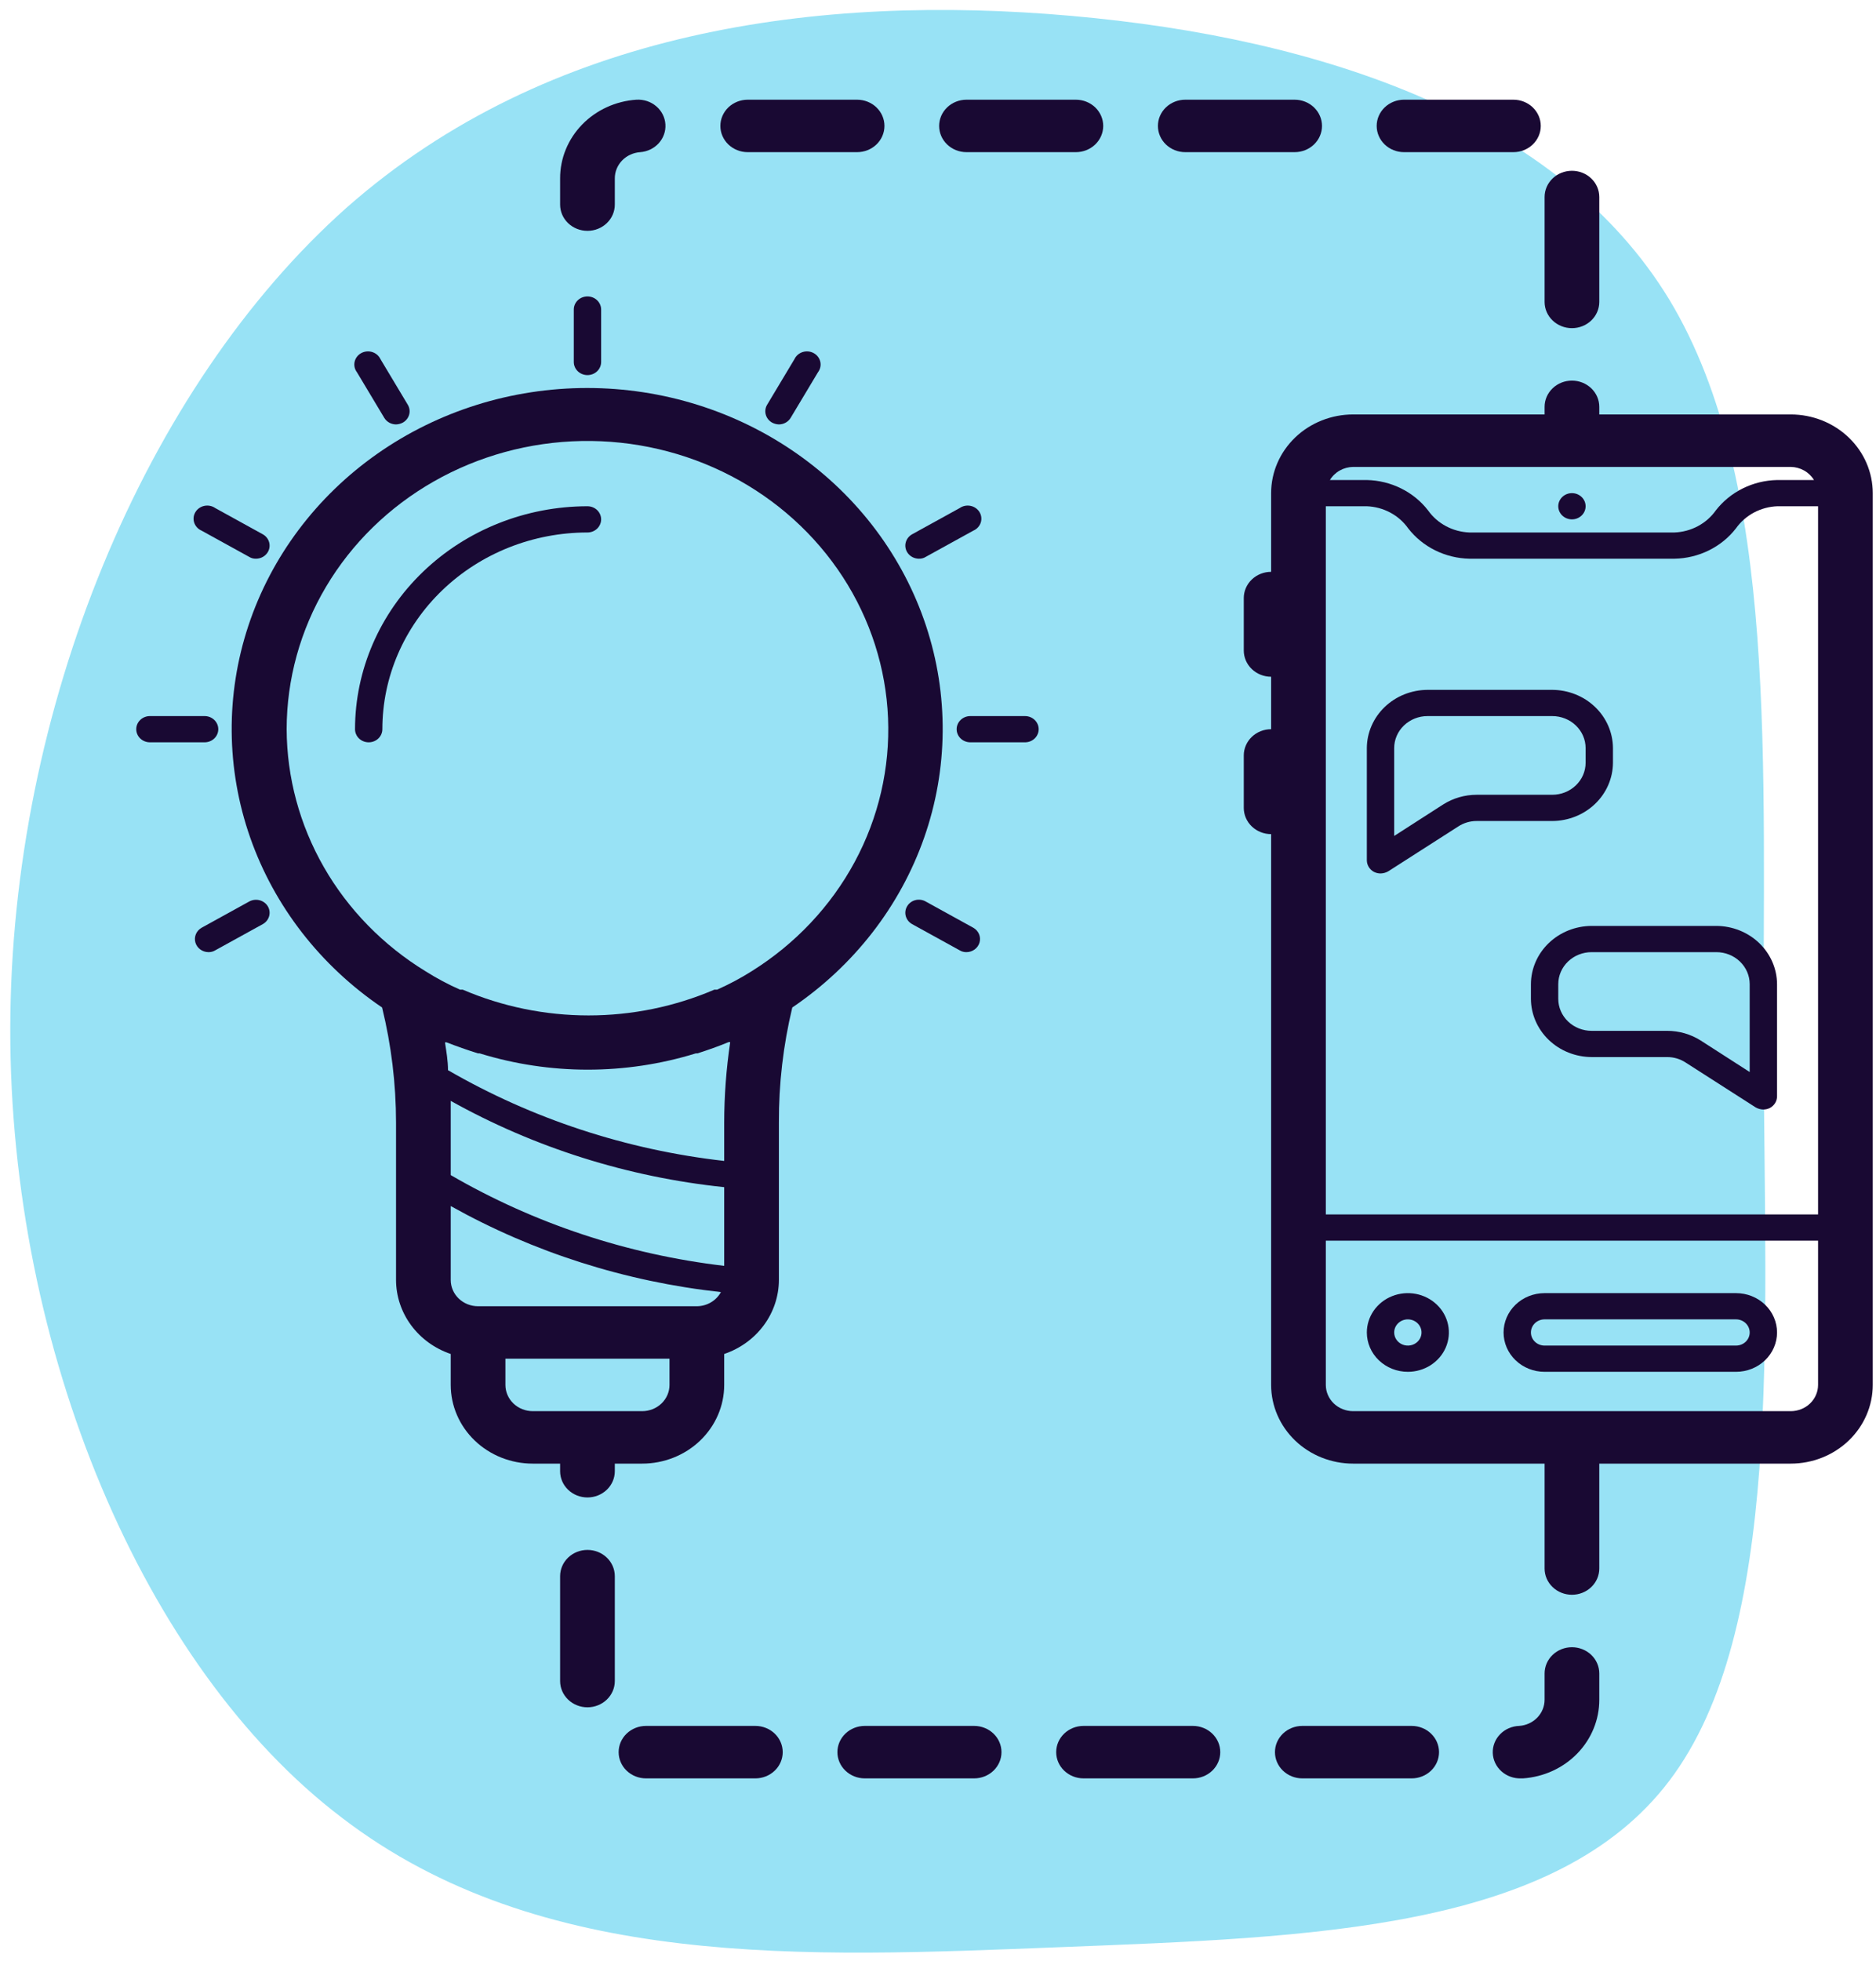 <svg width="490" height="512" viewBox="0 0 490 512" fill="none" xmlns="http://www.w3.org/2000/svg">
<path d="M90.539 54.206C37.79 101.097 2.797 185.085 2.682 268.588C2.567 352.091 37.328 435.108 89.266 474.523C141.2 514.34 210.306 510.955 276.722 508.348C343.138 505.742 406.529 503.91 436.068 464.836C465.608 425.762 460.958 349.844 460.658 274.768C460.359 199.692 464.742 125.863 436.019 78.229C407.291 30.997 345.792 9.962 279.791 4.141C213.789 -1.679 143.285 7.715 90.539 54.206Z" fill="#98E2F5"/>
<path d="M467.725 108.2H417.724V106.214C417.724 104.398 416.971 102.656 415.632 101.372C414.292 100.088 412.475 99.366 410.581 99.366C408.687 99.366 406.87 100.088 405.53 101.372C404.191 102.656 403.438 104.398 403.438 106.214V108.2H353.439C347.756 108.2 342.305 110.364 338.287 114.216C334.269 118.069 332.011 123.294 332.011 128.742V149.285C330.117 149.285 328.3 150.007 326.96 151.291C325.621 152.575 324.868 154.317 324.868 156.133V169.828C324.868 171.644 325.621 173.386 326.96 174.67C328.3 175.954 330.117 176.676 332.011 176.676V190.371C330.117 190.371 328.3 191.092 326.96 192.376C325.621 193.66 324.868 195.402 324.868 197.218V210.913C324.868 212.729 325.621 214.471 326.96 215.755C328.3 217.04 330.117 217.761 332.011 217.761V361.56C332.011 367.008 334.269 372.233 338.287 376.086C342.305 379.938 347.756 382.103 353.439 382.103H403.438V409.493C403.438 411.309 404.191 413.051 405.53 414.335C406.87 415.619 408.687 416.341 410.581 416.341C412.475 416.341 414.292 415.619 415.632 414.335C416.971 413.051 417.724 411.309 417.724 409.493V382.103H467.725C473.407 382.103 478.855 379.938 482.873 376.086C486.895 372.233 489.151 367.008 489.151 361.56V128.742C489.151 123.294 486.895 118.069 482.873 114.216C478.855 110.364 473.407 108.2 467.725 108.2ZM353.439 121.895H467.725C468.958 121.914 470.166 122.239 471.231 122.839C472.292 123.439 473.177 124.294 473.793 125.318H464.151C461.031 125.387 457.965 126.138 455.193 127.515C452.421 128.891 450.012 130.857 448.152 133.262C446.948 134.962 445.346 136.368 443.472 137.367C441.599 138.366 439.508 138.93 437.366 139.014H383.796C381.654 138.93 379.563 138.366 377.69 137.367C375.817 136.368 374.214 134.962 373.01 133.262C371.151 130.857 368.742 128.891 365.97 127.515C363.196 126.138 360.132 125.387 357.01 125.318H347.368C347.985 124.294 348.868 123.439 349.932 122.839C350.996 122.239 352.205 121.914 353.439 121.895ZM474.867 361.56C474.867 363.376 474.112 365.118 472.774 366.402C471.436 367.686 469.616 368.408 467.725 368.408H353.439C351.545 368.408 349.728 367.686 348.388 366.402C347.049 365.118 346.296 363.376 346.296 361.56V323.899H474.867V361.56ZM346.296 317.051V132.166H357.01C359.152 132.25 361.243 132.814 363.116 133.813C364.989 134.812 366.592 136.218 367.796 137.918C369.656 140.323 372.064 142.289 374.837 143.665C377.61 145.042 380.674 145.793 383.796 145.861H437.366C440.5 145.803 443.579 145.057 446.365 143.68C449.151 142.303 451.57 140.332 453.436 137.918C454.64 136.218 456.246 134.812 458.116 133.813C459.991 132.814 462.08 132.25 464.223 132.166H474.867V317.051H346.296Z" fill="#190933"/>
<path d="M410.581 135.59C412.553 135.59 414.153 134.057 414.153 132.166C414.153 130.275 412.553 128.742 410.581 128.742C408.609 128.742 407.01 130.275 407.01 132.166C407.01 134.057 408.609 135.59 410.581 135.59Z" fill="#190933"/>
<path d="M153.442 139.014C154.389 139.014 155.298 138.653 155.967 138.011C156.637 137.369 157.013 136.498 157.013 135.59C157.013 134.682 156.637 133.811 155.967 133.169C155.298 132.527 154.389 132.166 153.442 132.166C137.346 132.184 121.914 138.322 110.532 149.234C99.15 160.145 92.748 174.939 92.729 190.37C92.729 191.278 93.105 192.149 93.775 192.791C94.445 193.433 95.353 193.794 96.3 193.794C97.247 193.794 98.156 193.433 98.825 192.791C99.495 192.149 99.871 191.278 99.871 190.37C99.871 176.75 105.516 163.687 115.562 154.056C125.608 144.424 139.234 139.014 153.442 139.014Z" fill="#190933"/>
<path d="M149.871 80.809V94.504C149.871 95.412 150.247 96.283 150.917 96.925C151.587 97.567 152.495 97.928 153.442 97.928C154.389 97.928 155.298 97.567 155.967 96.925C156.637 96.283 157.013 95.412 157.013 94.504V80.809C157.013 79.901 156.637 79.031 155.967 78.388C155.298 77.746 154.389 77.385 153.442 77.385C152.495 77.385 151.587 77.746 150.917 78.388C150.247 79.031 149.871 79.901 149.871 80.809Z" fill="#190933"/>
<path d="M103.442 110.802C104.069 110.781 104.681 110.616 105.228 110.322C106.039 109.865 106.629 109.119 106.87 108.248C107.11 107.376 106.982 106.448 106.514 105.666L99.371 93.751C99.165 93.315 98.866 92.924 98.493 92.605C98.12 92.287 97.682 92.046 97.206 91.901C96.73 91.754 96.227 91.706 95.73 91.757C95.234 91.809 94.753 91.96 94.322 92.201C93.889 92.442 93.515 92.767 93.222 93.155C92.93 93.544 92.725 93.986 92.622 94.455C92.519 94.924 92.52 95.408 92.624 95.877C92.729 96.345 92.934 96.788 93.228 97.175L100.371 109.09C100.683 109.607 101.13 110.037 101.669 110.338C102.208 110.638 102.819 110.798 103.442 110.802Z" fill="#190933"/>
<path d="M65.086 145.382C65.615 145.714 66.239 145.881 66.872 145.861C67.495 145.857 68.106 145.698 68.645 145.397C69.184 145.097 69.631 144.667 69.943 144.149C70.412 143.367 70.539 142.439 70.299 141.568C70.058 140.696 69.468 139.95 68.657 139.493L56.229 132.645C55.825 132.363 55.363 132.166 54.875 132.066C54.386 131.966 53.881 131.965 53.392 132.064C52.903 132.163 52.441 132.359 52.036 132.64C51.631 132.92 51.292 133.279 51.041 133.693C50.79 134.108 50.632 134.567 50.578 135.044C50.524 135.52 50.575 136.002 50.727 136.458C50.879 136.914 51.13 137.335 51.462 137.693C51.795 138.05 52.202 138.337 52.657 138.534L65.086 145.382Z" fill="#190933"/>
<path d="M35.587 190.37C35.587 191.278 35.963 192.149 36.633 192.791C37.302 193.433 38.211 193.794 39.158 193.794H53.443C54.391 193.794 55.299 193.433 55.969 192.791C56.639 192.149 57.015 191.278 57.015 190.37C57.015 189.462 56.639 188.592 55.969 187.949C55.299 187.307 54.391 186.946 53.443 186.946H39.158C38.211 186.946 37.302 187.307 36.633 187.949C35.963 188.592 35.587 189.462 35.587 190.37Z" fill="#190933"/>
<path d="M54.444 248.575C55.075 248.586 55.696 248.42 56.229 248.095L68.658 241.247C69.469 240.79 70.058 240.045 70.299 239.173C70.54 238.301 70.412 237.373 69.943 236.591C69.466 235.814 68.689 235.248 67.779 235.018C66.87 234.787 65.902 234.909 65.086 235.359L52.658 242.206C51.988 242.588 51.466 243.168 51.172 243.861C50.878 244.553 50.829 245.318 51.031 246.04C51.233 246.761 51.676 247.4 52.293 247.857C52.909 248.315 53.664 248.567 54.444 248.575Z" fill="#190933"/>
<path d="M207.512 93.751L200.37 105.666C199.901 106.448 199.773 107.376 200.014 108.248C200.255 109.119 200.844 109.865 201.655 110.322C202.202 110.616 202.814 110.781 203.441 110.802C204.064 110.798 204.675 110.638 205.214 110.338C205.753 110.037 206.201 109.607 206.512 109.09L213.655 97.175C213.949 96.788 214.155 96.345 214.259 95.877C214.364 95.408 214.364 94.924 214.262 94.455C214.158 93.986 213.954 93.544 213.661 93.155C213.368 92.767 212.994 92.442 212.562 92.201C212.13 91.96 211.65 91.809 211.153 91.757C210.656 91.706 210.154 91.754 209.678 91.901C209.202 92.046 208.763 92.287 208.39 92.605C208.017 92.924 207.718 93.315 207.512 93.751Z" fill="#190933"/>
<path d="M236.941 144.149C237.253 144.667 237.7 145.097 238.239 145.397C238.778 145.698 239.389 145.857 240.012 145.861C240.645 145.881 241.269 145.714 241.798 145.382L254.226 138.534C254.682 138.337 255.089 138.05 255.421 137.693C255.754 137.335 256.004 136.914 256.157 136.458C256.309 136.002 256.36 135.52 256.306 135.044C256.252 134.567 256.094 134.108 255.843 133.693C255.592 133.279 255.253 132.92 254.848 132.64C254.443 132.359 253.981 132.163 253.492 132.064C253.003 131.965 252.498 131.966 252.009 132.066C251.52 132.166 251.059 132.363 250.655 132.645L238.226 139.493C237.416 139.95 236.826 140.696 236.585 141.568C236.345 142.439 236.472 143.367 236.941 144.149Z" fill="#190933"/>
<path d="M271.298 190.37C271.298 189.463 270.921 188.592 270.252 187.95C269.582 187.308 268.673 186.947 267.726 186.947H253.441C252.493 186.947 251.585 187.308 250.915 187.95C250.245 188.592 249.869 189.463 249.869 190.37C249.869 191.278 250.245 192.149 250.915 192.791C251.585 193.433 252.493 193.794 253.441 193.794H267.726C268.673 193.794 269.582 193.433 270.252 192.791C270.921 192.149 271.298 191.278 271.298 190.37Z" fill="#190933"/>
<path d="M250.655 248.095C251.188 248.42 251.809 248.587 252.441 248.575C253.22 248.567 253.975 248.315 254.592 247.857C255.208 247.4 255.651 246.761 255.853 246.04C256.056 245.318 256.006 244.553 255.713 243.861C255.419 243.169 254.897 242.588 254.226 242.206L241.798 235.359C241.397 235.127 240.951 234.975 240.487 234.912C240.023 234.848 239.55 234.875 239.098 234.99C238.645 235.105 238.22 235.306 237.85 235.581C237.479 235.856 237.17 236.2 236.941 236.591C236.472 237.373 236.345 238.301 236.585 239.173C236.826 240.045 237.416 240.79 238.226 241.248L250.655 248.095Z" fill="#190933"/>
<path d="M139.156 382.103H146.299V384.088C146.299 385.904 147.052 387.646 148.391 388.93C149.731 390.215 151.547 390.936 153.442 390.936C155.336 390.936 157.153 390.215 158.493 388.93C159.832 387.646 160.585 385.904 160.585 384.088V382.103H167.727C173.41 382.103 178.861 379.938 182.879 376.086C186.898 372.233 189.156 367.008 189.156 361.56V353.48C193.323 352.067 196.934 349.453 199.491 345.996C202.049 342.539 203.429 338.408 203.441 334.169V293.084C203.399 282.968 204.574 272.881 206.941 263.023C223.044 252.119 235.109 236.584 241.389 218.668C247.669 200.752 247.838 181.385 241.871 163.371C235.904 145.357 224.111 129.631 208.2 118.47C192.289 107.31 173.086 101.294 153.37 101.294C133.655 101.294 114.451 107.31 98.54 118.47C82.629 129.631 70.836 145.357 64.869 163.371C58.903 181.385 59.071 200.752 65.351 218.668C71.631 236.584 83.696 252.119 99.8 263.023C102.215 272.876 103.437 282.963 103.442 293.084V334.169C103.455 338.408 104.834 342.539 107.392 345.996C109.949 349.453 113.56 352.067 117.728 353.48V361.56C117.728 367.008 119.985 372.233 124.004 376.086C128.023 379.938 133.473 382.103 139.156 382.103ZM189.156 330.472C163.868 327.497 139.525 319.423 117.728 306.779V293.084C117.728 291.167 117.728 289.318 117.728 287.401C139.627 299.626 163.962 307.302 189.156 309.929V330.472ZM117.728 314.859C139.37 326.96 163.404 334.609 188.298 337.32C187.701 338.426 186.799 339.354 185.692 340.006C184.584 340.657 183.312 341.007 182.013 341.017H124.871C122.976 341.017 121.16 340.296 119.82 339.011C118.481 337.727 117.728 335.986 117.728 334.169V314.859ZM174.87 361.56C174.87 363.376 174.117 365.118 172.778 366.402C171.438 367.686 169.622 368.407 167.727 368.407H139.156C137.262 368.407 135.445 367.686 134.105 366.402C132.766 365.118 132.013 363.376 132.013 361.56V354.712H174.87V361.56ZM74.871 190.37C74.884 177.322 78.433 164.5 85.17 153.161C91.906 141.823 101.6 132.357 113.301 125.691C125.002 119.024 138.309 115.386 151.917 115.133C165.526 114.88 178.97 118.02 190.931 124.246C202.893 130.472 212.963 139.571 220.153 150.65C227.344 161.729 231.409 174.409 231.95 187.448C232.491 200.486 229.49 213.436 223.24 225.027C216.99 236.619 207.706 246.456 196.298 253.573C193.427 255.384 190.419 256.986 187.298 258.367H186.584C176.248 262.802 165.051 265.094 153.727 265.094C142.403 265.094 131.207 262.802 120.871 258.367H120.156C117.036 256.986 114.028 255.384 111.157 253.573C100.076 246.79 90.947 237.45 84.608 226.407C78.268 215.365 74.921 202.975 74.871 190.37ZM124.871 275.006H125.299C143.645 280.668 163.381 280.668 181.727 275.006H182.155C184.941 274.116 187.655 273.158 190.298 272.062H190.727C189.692 279.026 189.167 286.05 189.156 293.084V303.081C163.623 300.195 139.028 292.118 117.014 279.389C117.014 276.924 116.585 274.527 116.228 272.13H116.657C119.299 273.158 122.014 274.116 124.871 275.006Z" fill="#190933"/>
<path d="M153.442 404.631C151.547 404.631 149.731 405.352 148.391 406.637C147.052 407.921 146.299 409.663 146.299 411.479V438.867C146.299 440.685 147.052 442.426 148.391 443.712C149.731 444.995 151.547 445.719 153.442 445.719C155.336 445.719 157.153 444.995 158.493 443.712C159.832 442.426 160.585 440.685 160.585 438.867V411.479C160.585 409.663 159.832 407.921 158.493 406.637C157.153 405.352 155.336 404.631 153.442 404.631Z" fill="#190933"/>
<path d="M311.583 450.579H283.011C281.117 450.579 279.3 451.299 277.961 452.586C276.621 453.868 275.869 455.609 275.869 457.427C275.869 459.244 276.621 460.985 277.961 462.267C279.3 463.554 281.117 464.274 283.011 464.274H311.583C313.477 464.274 315.294 463.554 316.633 462.267C317.973 460.985 318.725 459.244 318.725 457.427C318.725 455.609 317.973 453.868 316.633 452.586C315.294 451.299 313.477 450.579 311.583 450.579Z" fill="#190933"/>
<path d="M218.727 457.427C218.727 459.244 219.479 460.985 220.819 462.267C222.158 463.554 223.975 464.274 225.869 464.274H254.44C256.335 464.274 258.152 463.554 259.491 462.267C260.831 460.985 261.583 459.244 261.583 457.427C261.583 455.609 260.831 453.868 259.491 452.586C258.152 451.299 256.335 450.579 254.44 450.579H225.869C223.975 450.579 222.158 451.299 220.819 452.586C219.479 453.868 218.727 455.609 218.727 457.427Z" fill="#190933"/>
<path d="M410.581 430.034C408.687 430.034 406.87 430.758 405.53 432.04C404.191 433.327 403.438 435.068 403.438 436.881V443.732C403.443 445.465 402.759 447.138 401.526 448.412C400.293 449.683 398.602 450.459 396.795 450.579C394.901 450.644 393.11 451.424 391.818 452.755C390.525 454.081 389.836 455.85 389.903 457.664C389.969 459.481 390.785 461.198 392.171 462.436C393.558 463.679 395.401 464.338 397.296 464.274H397.795C403.214 463.908 408.287 461.584 411.987 457.772C415.686 453.957 417.737 448.939 417.724 443.732V436.881C417.724 435.068 416.971 433.327 415.632 432.04C414.292 430.758 412.475 430.034 410.581 430.034Z" fill="#190933"/>
<path d="M197.298 450.579H168.727C166.833 450.579 165.016 451.299 163.677 452.586C162.337 453.868 161.585 455.609 161.585 457.427C161.585 459.244 162.337 460.985 163.677 462.267C165.016 463.554 166.833 464.274 168.727 464.274H197.298C199.193 464.274 201.01 463.554 202.349 462.267C203.689 460.985 204.441 459.244 204.441 457.427C204.441 455.609 203.689 453.868 202.349 452.586C201.01 451.299 199.193 450.579 197.298 450.579Z" fill="#190933"/>
<path d="M368.725 464.274C370.619 464.274 372.436 463.554 373.775 462.267C375.115 460.985 375.867 459.244 375.867 457.427C375.867 455.609 375.115 453.868 373.775 452.586C372.436 451.299 370.619 450.579 368.725 450.579H340.154C338.259 450.579 336.442 451.299 335.103 452.586C333.763 453.868 333.011 455.609 333.011 457.427C333.011 459.244 333.763 460.985 335.103 462.267C336.442 463.554 338.259 464.274 340.154 464.274H368.725Z" fill="#190933"/>
<path d="M231.012 32.877C231.012 31.061 230.26 29.319 228.92 28.035C227.581 26.751 225.764 26.029 223.87 26.029H195.299C193.404 26.029 191.588 26.751 190.248 28.035C188.908 29.319 188.156 31.061 188.156 32.877C188.156 34.693 188.908 36.435 190.248 37.719C191.588 39.003 193.404 39.724 195.299 39.724H223.87C225.764 39.724 227.581 39.003 228.92 37.719C230.26 36.435 231.012 34.693 231.012 32.877Z" fill="#190933"/>
<path d="M345.297 32.877C345.297 31.061 344.544 29.319 343.205 28.035C341.865 26.751 340.048 26.029 338.154 26.029H309.583C307.689 26.029 305.872 26.751 304.532 28.035C303.193 29.319 302.44 31.061 302.44 32.877C302.44 34.693 303.193 36.435 304.532 37.719C305.872 39.003 307.689 39.724 309.583 39.724H338.154C340.048 39.724 341.865 39.003 343.205 37.719C344.544 36.435 345.297 34.693 345.297 32.877Z" fill="#190933"/>
<path d="M288.154 32.877C288.154 31.061 287.402 29.319 286.062 28.035C284.723 26.751 282.906 26.029 281.012 26.029H252.441C250.546 26.029 248.73 26.751 247.39 28.035C246.05 29.319 245.298 31.061 245.298 32.877C245.298 34.693 246.05 36.435 247.39 37.719C248.73 39.003 250.546 39.724 252.441 39.724H281.012C282.906 39.724 284.723 39.003 286.062 37.719C287.402 36.435 288.154 34.693 288.154 32.877Z" fill="#190933"/>
<path d="M403.438 51.433V78.823C403.438 80.639 404.191 82.381 405.53 83.665C406.87 84.95 408.687 85.671 410.581 85.671C412.475 85.671 414.292 84.95 415.632 83.665C416.971 82.381 417.724 80.639 417.724 78.823V51.433C417.724 49.617 416.971 47.875 415.632 46.591C414.292 45.307 412.475 44.586 410.581 44.586C408.687 44.586 406.87 45.307 405.53 46.591C404.191 47.875 403.438 49.617 403.438 51.433Z" fill="#190933"/>
<path d="M366.725 26.029C364.83 26.029 363.014 26.751 361.674 28.035C360.335 29.319 359.582 31.061 359.582 32.877C359.582 34.693 360.335 36.435 361.674 37.719C363.014 39.003 364.83 39.724 366.725 39.724H395.296C397.19 39.724 399.007 39.003 400.347 37.719C401.686 36.435 402.439 34.693 402.439 32.877C402.439 31.061 401.686 29.319 400.347 28.035C399.007 26.751 397.19 26.029 395.296 26.029H366.725Z" fill="#190933"/>
<path d="M160.585 53.419V46.571C160.58 44.835 161.264 43.162 162.497 41.891C163.73 40.62 165.421 39.845 167.228 39.724C169.098 39.583 170.835 38.743 172.065 37.385C173.294 36.027 173.917 34.26 173.799 32.465C173.744 31.565 173.505 30.685 173.095 29.874C172.684 29.063 172.111 28.338 171.407 27.74C170.704 27.142 169.884 26.683 168.995 26.389C168.107 26.095 167.166 25.973 166.227 26.028C160.809 26.393 155.736 28.717 152.036 32.531C148.337 36.345 146.286 41.363 146.299 46.571V53.419C146.299 55.235 147.052 56.977 148.391 58.261C149.731 59.545 151.548 60.266 153.442 60.266C155.336 60.266 157.153 59.545 158.493 58.261C159.832 56.977 160.585 55.235 160.585 53.419Z" fill="#190933"/>
<path d="M367.725 358.136C369.843 358.136 371.915 357.534 373.677 356.405C375.439 355.276 376.812 353.672 377.623 351.795C378.434 349.919 378.646 347.853 378.233 345.861C377.819 343.868 376.799 342.038 375.301 340.602C373.802 339.166 371.893 338.187 369.815 337.791C367.736 337.395 365.582 337.598 363.624 338.376C361.667 339.153 359.993 340.469 358.816 342.159C357.639 343.848 357.01 345.833 357.01 347.865C357.01 350.589 358.139 353.201 360.148 355.128C362.158 357.054 364.883 358.136 367.725 358.136ZM367.725 344.441C368.431 344.441 369.121 344.642 369.709 345.018C370.296 345.394 370.754 345.929 371.024 346.555C371.295 347.18 371.365 347.869 371.227 348.533C371.089 349.197 370.749 349.807 370.25 350.286C369.75 350.765 369.114 351.091 368.421 351.223C367.728 351.355 367.01 351.287 366.358 351.028C365.705 350.769 365.148 350.33 364.755 349.767C364.363 349.204 364.153 348.542 364.153 347.865C364.153 346.957 364.529 346.086 365.199 345.444C365.869 344.802 366.777 344.441 367.725 344.441Z" fill="#190933"/>
<path d="M403.438 358.136H453.436C456.28 358.136 459.006 357.054 461.014 355.128C463.023 353.201 464.152 350.589 464.152 347.865C464.152 345.141 463.023 342.528 461.014 340.602C459.006 338.675 456.28 337.594 453.436 337.594H403.438C400.597 337.594 397.872 338.675 395.863 340.602C393.853 342.528 392.724 345.141 392.724 347.865C392.724 350.589 393.853 353.201 395.863 355.128C397.872 357.054 400.597 358.136 403.438 358.136ZM403.438 344.441H453.436C454.384 344.441 455.294 344.802 455.965 345.444C456.632 346.086 457.009 346.957 457.009 347.865C457.009 348.773 456.632 349.644 455.965 350.286C455.294 350.928 454.384 351.288 453.436 351.288H403.438C402.491 351.288 401.583 350.928 400.913 350.286C400.243 349.644 399.867 348.773 399.867 347.865C399.867 346.957 400.243 346.086 400.913 345.444C401.583 344.802 402.491 344.441 403.438 344.441Z" fill="#190933"/>
<path d="M448.295 241.727H415.724C411.524 241.745 407.502 243.353 404.532 246.2C401.562 249.047 399.886 252.903 399.867 256.929V260.763C399.886 264.79 401.562 268.646 404.532 271.493C407.502 274.34 411.524 275.947 415.724 275.965H435.438C437.172 275.958 438.867 276.46 440.295 277.403L458.582 289.113C459.186 289.458 459.874 289.647 460.583 289.66C461.178 289.655 461.765 289.514 462.294 289.249C462.851 288.948 463.321 288.511 463.644 287.982C463.971 287.453 464.147 286.851 464.152 286.237V256.929C464.135 252.903 462.457 249.047 459.488 246.2C456.519 243.353 452.497 241.745 448.295 241.727ZM457.009 279.868L444.223 271.651C441.619 269.995 438.563 269.114 435.438 269.117H415.724C413.413 269.117 411.196 268.237 409.562 266.671C407.928 265.104 407.01 262.979 407.01 260.763V256.929C407.01 254.713 407.928 252.588 409.562 251.021C411.196 249.455 413.413 248.575 415.724 248.575H448.295C450.606 248.575 452.824 249.455 454.455 251.021C456.091 252.588 457.009 254.713 457.009 256.929V279.868Z" fill="#190933"/>
<path d="M421.295 199.135V195.301C421.276 191.275 419.6 187.419 416.63 184.572C413.661 181.725 409.638 180.117 405.438 180.099H372.867C368.667 180.117 364.645 181.725 361.675 184.572C358.706 187.419 357.029 191.275 357.01 195.301V224.608C357.016 225.223 357.191 225.825 357.517 226.354C357.843 226.883 358.309 227.32 358.868 227.621C359.397 227.886 359.984 228.027 360.582 228.032C361.287 228.019 361.976 227.83 362.582 227.484L380.867 215.775C382.295 214.832 383.99 214.33 385.725 214.337H405.438C409.638 214.319 413.661 212.712 416.63 209.865C419.6 207.018 421.276 203.162 421.295 199.135ZM376.939 210.023L364.153 218.24V195.301C364.153 193.085 365.071 190.96 366.706 189.394C368.34 187.827 370.556 186.947 372.867 186.947H405.438C407.749 186.947 409.966 187.827 411.6 189.394C413.234 190.96 414.153 193.085 414.153 195.301V199.135C414.153 201.351 413.234 203.476 411.6 205.043C409.966 206.609 407.749 207.489 405.438 207.489H385.725C382.599 207.486 379.543 208.367 376.939 210.023Z" fill="#190933"/>
</svg>
